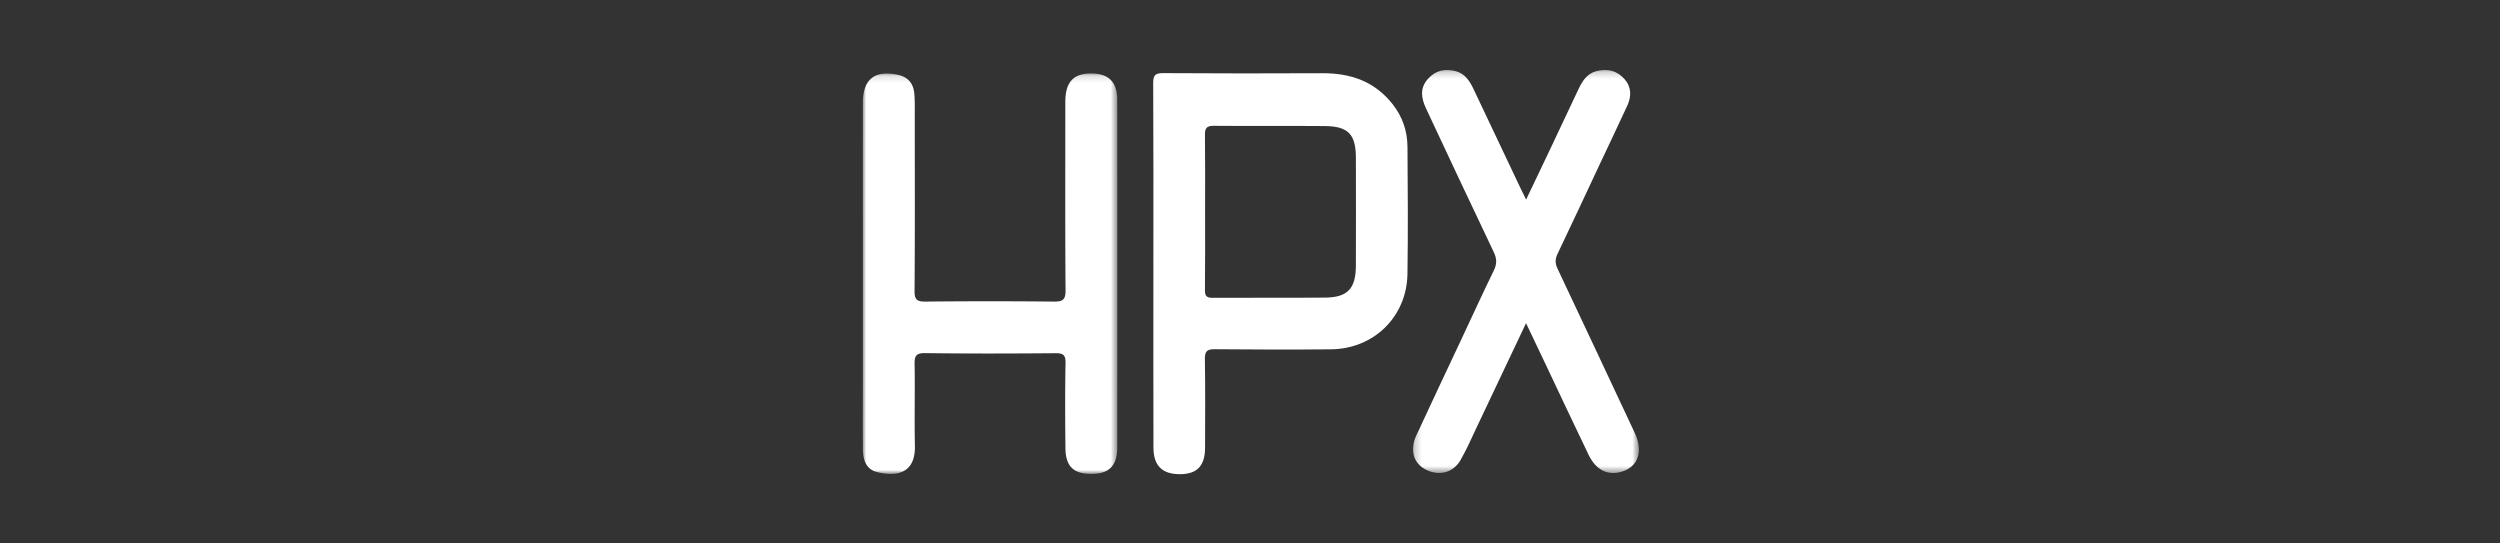 <svg xmlns="http://www.w3.org/2000/svg" xmlns:xlink="http://www.w3.org/1999/xlink" width="368" height="80" viewBox="0 0 368 80">
    <rect x="0" y="0" width="368" height="80" fill="#333333" stroke="none"/>
    <defs>
        <path id="a" d="M0 .13h37.47v58.958H0z"/>
        <path id="c" d="M.21.2h33.258v59.336H.21z"/>
    </defs>
    <g fill="none" fill-rule="evenodd">
        <path d="M0 0h368v80H0z" opacity=".409"/>
        <path fill="#FFF" d="M177.388 31.134c0 3.85.026 7.7-.02 11.55-.01.9.254 1.163 1.154 1.157 5.507-.038 11.014.013 16.52-.032 3.319-.027 4.533-1.317 4.544-4.689.016-5.312.017-10.624 0-15.936-.012-3.417-1.136-4.597-4.556-4.627-5.457-.048-10.916.012-16.374-.036-1.064-.01-1.3.377-1.287 1.356.047 3.752.019 7.505.019 11.257zm-7.61 7.71c0-8.874.022-17.75-.027-26.623-.007-1.17.329-1.463 1.472-1.456 7.8.049 15.603.056 23.404.014 4.182-.023 7.743 1.194 10.4 4.6 1.443 1.85 2.137 3.944 2.154 6.234.047 6.24.09 12.482-.004 18.721-.095 6.271-4.95 11.024-11.235 11.085-5.705.055-11.41.042-17.115-.014-1.135-.01-1.488.271-1.468 1.446.073 4.339.033 8.68.027 13.019-.003 2.713-1.173 3.936-3.738 3.93-2.564-.006-3.85-1.243-3.859-3.895-.029-8.435-.01-16.87-.011-25.306v-1.755z"/>
        <g transform="translate(127 10.678)">
            <mask id="b" fill="#fff">
                <use xlink:href="#a"/>
            </mask>
            <path fill="#FFF" d="M.005 29.544c0-8.341-.003-16.682.001-25.023C.008 1.01 1.71-.385 5.11.32 6.61.63 7.464 1.548 7.59 3.149c.09 1.115.062 2.242.063 3.363.004 8.536.035 17.073-.032 25.609-.01 1.325.373 1.61 1.635 1.596a918.158 918.158 0 0 1 18.877-.001c1.296.013 1.728-.268 1.717-1.661-.07-8.926-.035-17.853-.035-26.78 0-.439-.006-.878.008-1.316.087-2.619 1.275-3.827 3.76-3.83 2.578-.003 3.873 1.243 3.875 3.872.015 17.073.015 34.145 0 51.218-.003 2.68-1.243 3.88-3.844 3.868-2.576-.01-3.75-1.121-3.78-3.759-.047-4.194-.065-8.39.011-12.584.022-1.201-.376-1.438-1.485-1.43-6.39.05-12.78.074-19.169-.015-1.384-.019-1.583.448-1.562 1.657.07 3.999-.044 8 .045 11.998.092 4.22-2.91 4.543-5.608 3.848-1.599-.411-2.04-1.846-2.052-3.357-.026-3.024-.01-6.048-.01-9.072V29.544" mask="url(#b)"/>
        </g>
        <g transform="translate(207.78 10.093)">
            <mask id="d" fill="#fff">
                <use xlink:href="#c"/>
            </mask>
            <path fill="#FFF" d="M16.853 37.476c-2.451 5.174-4.817 10.177-7.192 15.175-.794 1.67-1.529 3.375-2.447 4.974-.954 1.663-2.679 2.246-4.39 1.708C.482 58.6-.429 56.454.68 54.052c2.222-4.816 4.5-9.606 6.753-14.408 1.55-3.304 3.064-6.626 4.67-9.903.476-.97.469-1.744 0-2.725C8.745 19.991 5.447 12.937 2.14 5.889c-.7-1.493-.969-2.983.264-4.36C3.53.27 4.945-.054 6.528.387 7.864.759 8.556 1.82 9.114 2.998c2.31 4.883 4.626 9.763 6.942 14.643.23.483.471.959.809 1.645 1.256-2.633 2.445-5.11 3.62-7.592 1.376-2.902 2.738-5.81 4.112-8.714.555-1.173 1.251-2.236 2.595-2.6 1.586-.43 3.013-.104 4.131 1.141 1.075 1.198 1.06 2.581.425 3.96-1.364 2.961-2.776 5.9-4.162 8.85-2.03 4.316-4.032 8.645-6.097 12.945-.376.783-.364 1.409 0 2.18 3.807 8.05 7.583 16.115 11.367 24.177 1.302 2.777.484 5.053-2.062 5.75-1.95.533-3.671-.327-4.715-2.49-2.178-4.514-4.303-9.054-6.45-13.583-.896-1.888-1.795-3.773-2.776-5.834" mask="url(#d)"/>
        </g>
    </g>
</svg>
